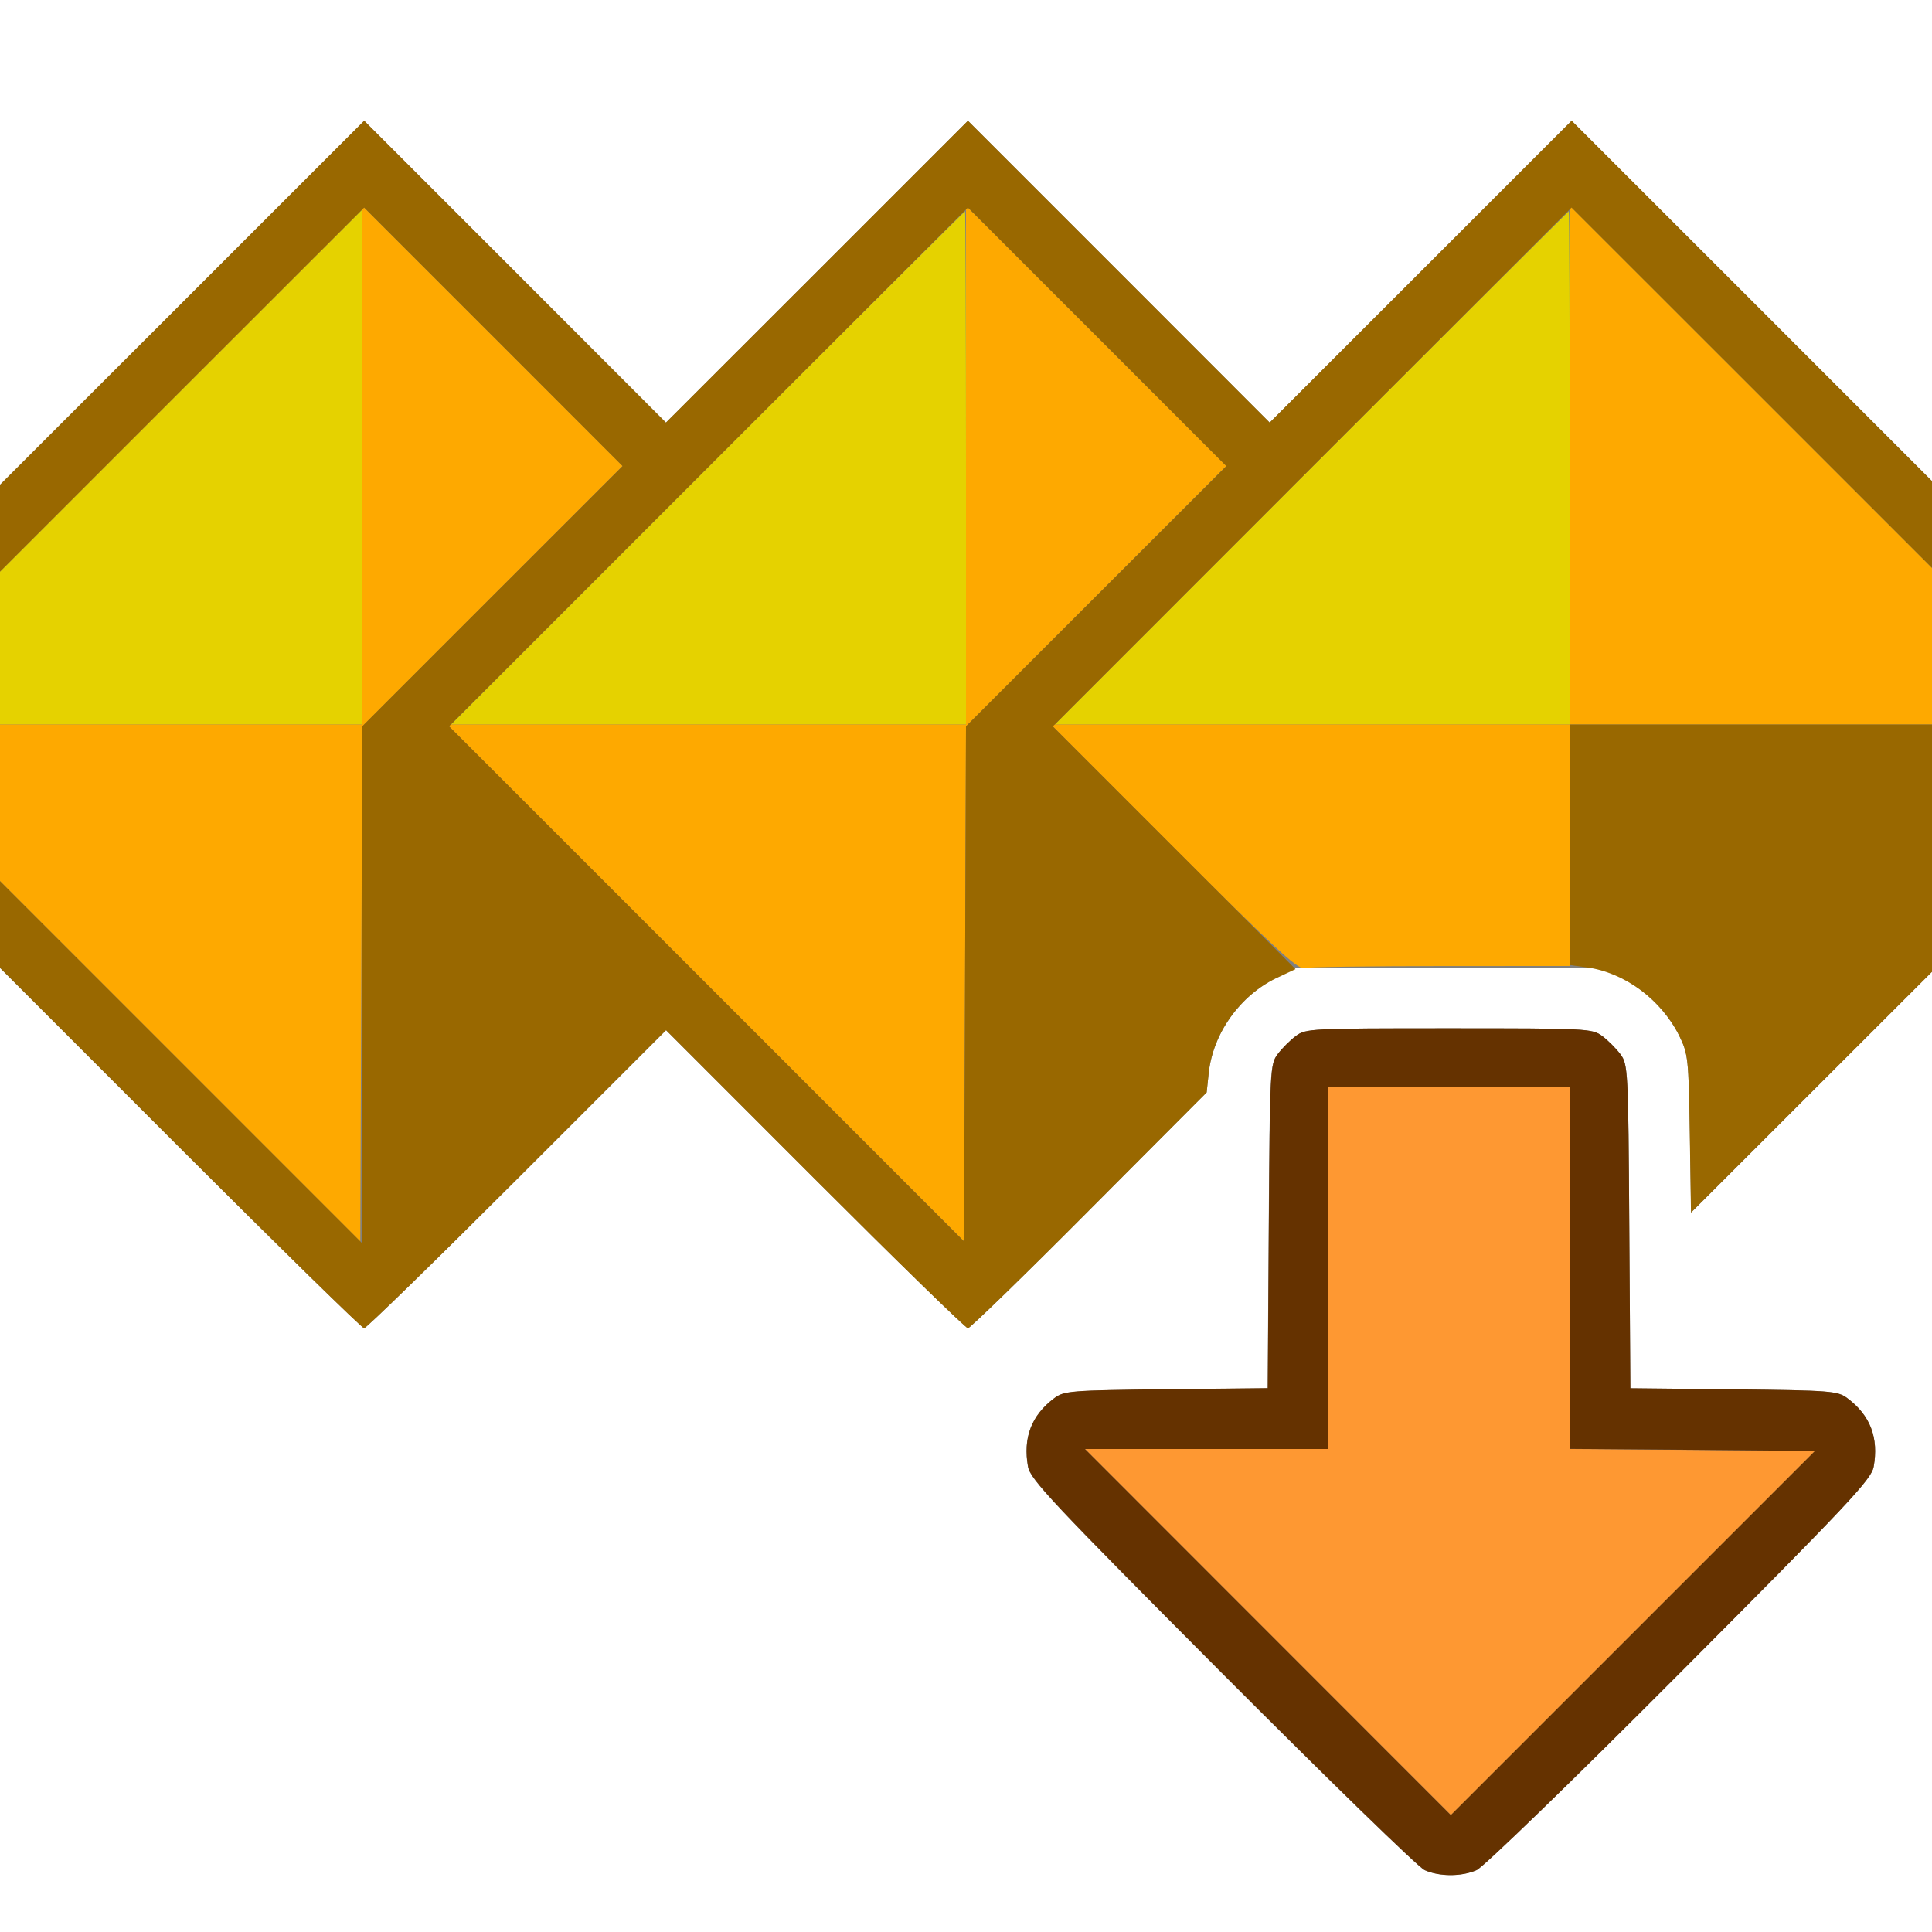 <?xml version="1.0" encoding="UTF-8" standalone="no"?>
<!-- Created with Inkscape (http://www.inkscape.org/) -->

<svg
   xmlns:dc="http://purl.org/dc/elements/1.1/"
   xmlns:cc="http://creativecommons.org/ns#"
   xmlns:rdf="http://www.w3.org/1999/02/22-rdf-syntax-ns#"
   xmlns:svg="http://www.w3.org/2000/svg"
   xmlns="http://www.w3.org/2000/svg"
   xmlns:sodipodi="http://sodipodi.sourceforge.net/DTD/sodipodi-0.dtd"
   xmlns:inkscape="http://www.inkscape.org/namespaces/inkscape"
   version="1.1"
   id="svg2"
   width="16"
   height="16"
   viewBox="0 0 16 16"
   sodipodi:docname="KEYFRAMES_CLEAR.svg"
   inkscape:version="0.92.4 (5da689c313, 2019-01-14)">
  <rect x="0" y="0" width="16" height="16" fill="#808080" stroke="none"/>
  <defs
     id="defs6" />
  <sodipodi:namedview
     pagecolor="#ffffff"
     bordercolor="#666666"
     borderopacity="1"
     objecttolerance="10"
     gridtolerance="10"
     guidetolerance="10"
     inkscape:pageopacity="0"
     inkscape:pageshadow="2"
     inkscape:window-width="828"
     inkscape:window-height="480"
     id="namedview4"
     showgrid="false"
     inkscape:zoom="14.75"
     inkscape:cx="8"
     inkscape:cy="8"
     inkscape:window-x="0"
     inkscape:window-y="0"
     inkscape:window-maximized="0"
     inkscape:current-layer="svg2" />
  <g
     id="KEYFRAMES_CLEAR">
    <path
       style="fill:#ffffff;stroke-width:0.031"
       d="M 0,12.008 V 8.016 L 1.492,9.508 C 2.313,10.329 2.999,11 3.016,11 3.033,11 3.602,10.445 4.281,9.766 l 1.235,-1.234 1.234,1.234 C 7.429,10.445 7.998,11 8.016,11 8.033,11 8.485,10.561 9.02,10.023 L 9.993,9.047 10.01,8.887 c 0.036,-0.33 0.257,-0.64 0.568,-0.794 l 0.156,-0.077 H 12 13.266 l 0.156,0.077 c 0.199,0.099 0.387,0.286 0.485,0.485 0.073,0.149 0.078,0.189 0.088,0.81 L 14.005,10.042 15.002,9.045 16,8.047 V 12.024 16 H 8 0 Z m 12.228,3.48 c 0.057,-0.025 0.78,-0.725 1.684,-1.633 1.402,-1.407 1.586,-1.603 1.605,-1.708 0.043,-0.239 -0.028,-0.425 -0.217,-0.567 -0.081,-0.061 -0.134,-0.065 -0.942,-0.074 l -0.856,-0.009 -0.009,-1.34 C 13.485,8.859 13.482,8.814 13.42,8.731 13.385,8.683 13.317,8.615 13.269,8.58 13.186,8.518 13.146,8.516 12,8.516 c -1.146,0 -1.186,0.002 -1.269,0.064 -0.047,0.035 -0.115,0.103 -0.151,0.151 -0.062,0.084 -0.065,0.129 -0.073,1.426 l -0.009,1.34 -0.841,0.009 c -0.792,0.009 -0.846,0.013 -0.927,0.074 -0.189,0.141 -0.26,0.327 -0.217,0.567 0.019,0.105 0.203,0.301 1.605,1.708 0.871,0.874 1.626,1.608 1.678,1.632 0.122,0.055 0.305,0.056 0.431,0.001 z M 0,2.008 V 0 h 8 8 V 1.992 3.984 L 14.508,2.492 13.015,1 11.765,2.25 10.515,3.5 9.266,2.25 8.016,1 6.766,2.25 5.515,3.5 4.266,2.25 3.016,1 1.508,2.508 0,4.015 Z"
       id="path829"
       inkscape:connector-curvature="0" />
    <path
       style="fill:#fe9832;stroke-width:0.031"
       d="M 10.5,13.516 8.985,12 H 9.992 11 V 10.5 9 h 1 1 v 1.5 1.5 l 1.016,0.008 1.016,0.008 -1.508,1.508 -1.508,1.508 z"
       id="path827"
       inkscape:connector-curvature="0" />
    <path
       style="fill:#e5d200;stroke-width:0.031"
       d="M 0,5.367 V 4.734 L 1.5,3.234 3,1.735 V 3.867 6 H 1.5 0 Z M 5.859,3.875 C 7.028,2.706 7.988,1.75 7.992,1.75 7.996,1.75 8,2.706 8,3.875 V 6 H 5.867 3.735 Z m 5,0 C 12.028,2.706 12.988,1.75 12.992,1.75 12.996,1.75 13,2.706 13,3.875 V 6 H 10.867 8.735 Z"
       id="path825"
       inkscape:connector-curvature="0" />
    <path
       style="fill:#fea900;stroke-width:0.031"
       d="M 1.492,8.789 0,7.297 V 6.648 6 H 1.5 3 V 3.852 1.703 L 4.078,2.781 5.156,3.859 4.078,4.937 3,6.016 2.992,8.149 2.984,10.282 Z M 5.844,8.141 3.703,6 H 5.852 8 V 3.852 1.703 L 9.078,2.781 10.156,3.859 9.078,4.937 8,6.016 7.992,8.149 7.984,10.281 Z M 9.719,7.017 8.703,6 H 10.852 13 V 3.852 1.703 L 14.5,3.203 16,4.703 V 5.351 6 H 14.5 13 v 1 1 l -1.07,4.25e-4 C 11.341,8.001 10.831,8.008 10.797,8.017 10.747,8.03 10.524,7.823 9.719,7.017 Z"
       id="path823"
       inkscape:connector-curvature="0" />
    <path
       style="fill:#996800;stroke-width:0.031"
       d="M 1.492,9.508 0,8.015 V 7.656 7.297 L 1.5,8.797 3,10.297 V 8.156 6.015 L 4.078,4.937 5.156,3.86 4.086,2.789 3.016,1.719 1.508,3.226 0,4.734 V 4.375 4.015 L 1.508,2.508 3.016,1 4.266,2.25 5.515,3.5 6.766,2.25 8.016,1 9.266,2.25 10.515,3.5 11.766,2.25 13.016,1 14.508,2.492 16,3.985 V 4.344 4.703 L 14.508,3.211 13.015,1.719 10.867,3.867 8.719,6.016 9.724,7.021 10.729,8.026 10.575,8.098 c -0.304,0.143 -0.53,0.458 -0.565,0.788 L 9.993,9.047 9.02,10.023 C 8.485,10.561 8.033,11 8.016,11 7.998,11 7.429,10.445 6.75,9.766 L 5.516,8.531 4.281,9.766 C 3.602,10.445 3.033,11 3.015,11 2.998,11 2.313,10.328 1.492,9.508 Z M 9.078,4.937 10.156,3.86 9.086,2.789 8.016,1.719 5.867,3.867 3.719,6.015 5.852,8.148 7.984,10.281 7.992,8.148 8,6.015 Z M 13.994,9.388 C 13.985,8.767 13.98,8.727 13.907,8.578 13.759,8.279 13.455,8.054 13.139,8.011 L 13,7.992 V 6.996 6 h 1.5 1.5 v 1.024 1.024 l -0.998,0.997 -0.998,0.997 z"
       id="path821"
       inkscape:connector-curvature="0" />
    <path
       style="fill:#653200;stroke-width:0.031"
       d="m 11.797,15.486 c -0.052,-0.023 -0.806,-0.758 -1.678,-1.632 -1.402,-1.407 -1.586,-1.603 -1.605,-1.708 -0.043,-0.239 0.028,-0.425 0.217,-0.567 0.081,-0.061 0.134,-0.065 0.927,-0.074 l 0.841,-0.009 0.009,-1.34 c 0.009,-1.298 0.011,-1.343 0.073,-1.426 0.035,-0.047 0.103,-0.115 0.151,-0.151 C 10.814,8.518 10.854,8.516 12,8.516 c 1.146,0 1.186,0.002 1.269,0.064 0.047,0.035 0.115,0.103 0.151,0.151 0.062,0.084 0.065,0.129 0.073,1.426 l 0.009,1.34 0.856,0.009 c 0.808,0.009 0.861,0.013 0.942,0.074 0.189,0.141 0.26,0.327 0.217,0.567 -0.019,0.105 -0.203,0.301 -1.605,1.708 -0.904,0.907 -1.627,1.608 -1.684,1.633 -0.126,0.055 -0.308,0.054 -0.431,-0.001 z M 14.016,12.007 13,11.999 V 10.5 9 H 12 11 V 10.5 12 H 9.992 8.985 l 1.515,1.516 1.515,1.516 1.508,-1.508 1.508,-1.508 z"
       id="path819"
       inkscape:connector-curvature="0" />
  </g>
</svg>

